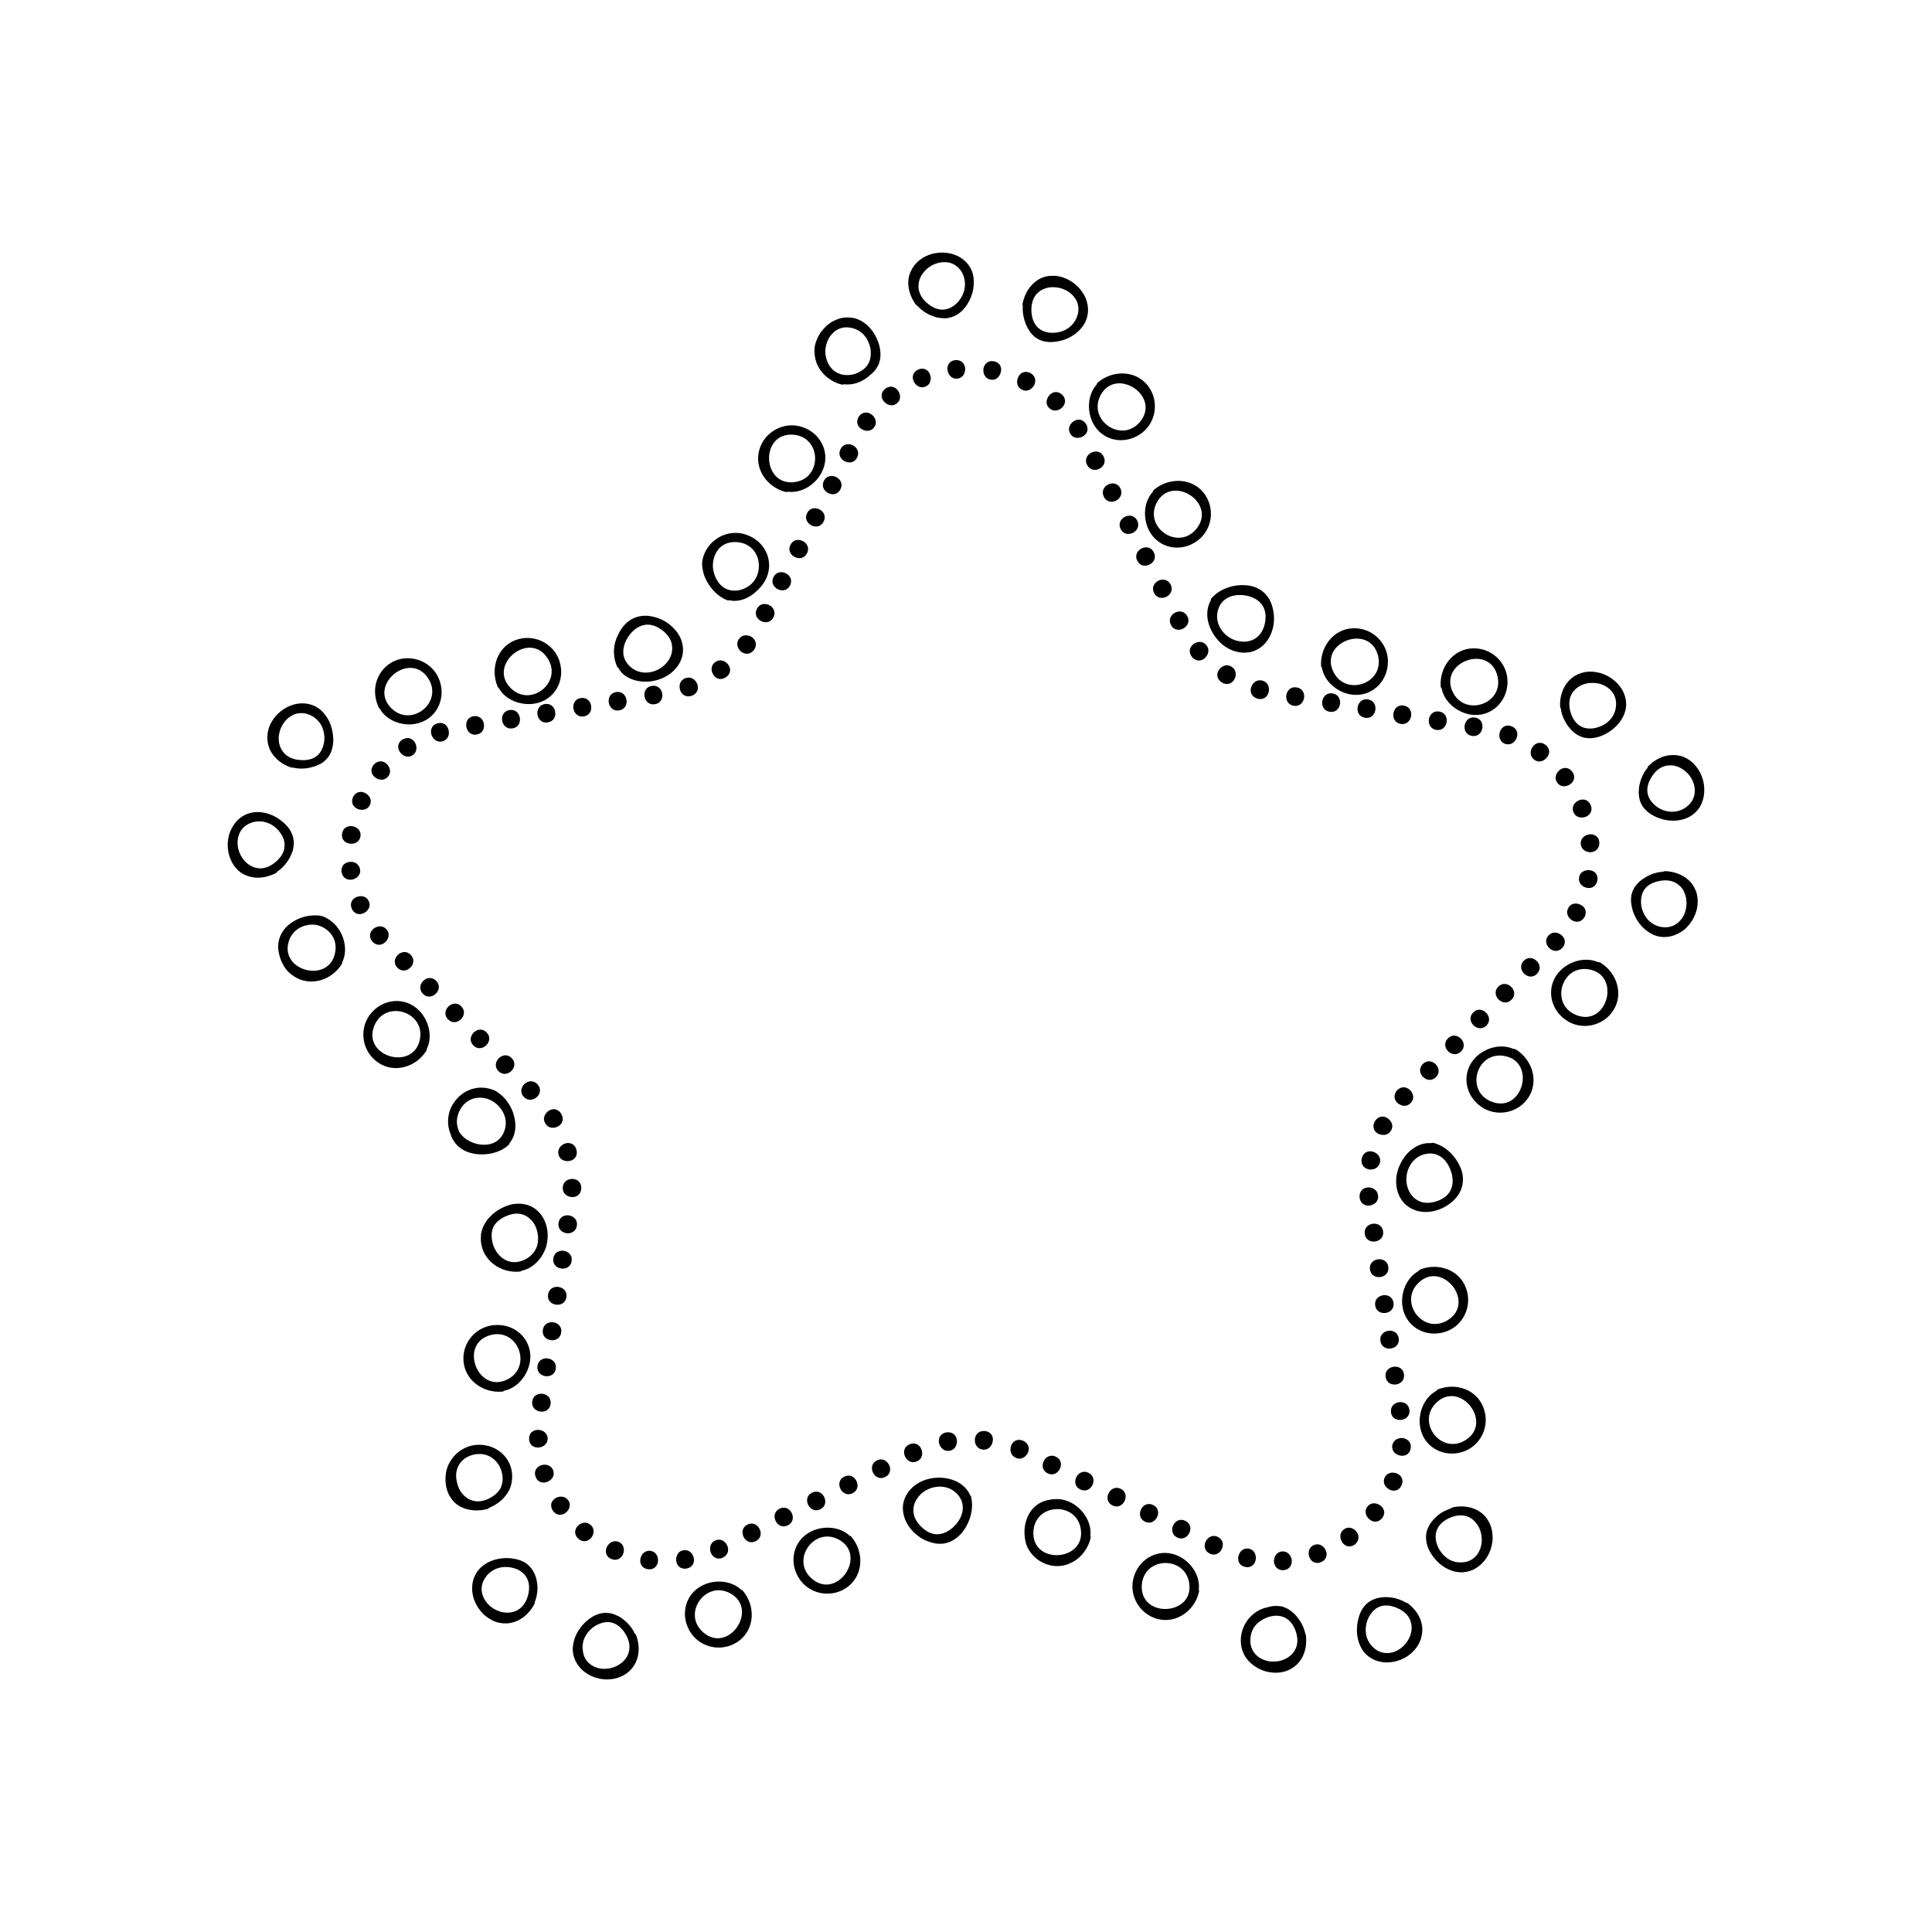 <?xml version="1.0" encoding="UTF-8" standalone="no"?>
<svg
   xmlns:dc="http://purl.org/dc/elements/1.1/"
   xmlns:cc="http://creativecommons.org/ns#"
   xmlns:rdf="http://www.w3.org/1999/02/22-rdf-syntax-ns#"
   xmlns:svg="http://www.w3.org/2000/svg"
   xmlns="http://www.w3.org/2000/svg"
   xmlns:sodipodi="http://sodipodi.sourceforge.net/DTD/sodipodi-0.dtd"
   xmlns:inkscape="http://www.inkscape.org/namespaces/inkscape"
   version="1.1"
   id="Layer_1"
   x="0px"
   y="0px"
   viewBox="0 0 1000 1000"
   width="100%"
   height="100%"
   style="enable-background:new 0 0 1000 1000;"
   xml:space="preserve"
   ><style
     type="text/css"
     id="style3">
	.noFillSVG{fill:none;}
</style><switch
     id="switch5"
     transform="translate(27.889,-10.896)"><g
       id="g7"><g
         id="g9"><path
           class="noFillSVG"
           d="m 383.5,260.5 c 14.3,-2 13.9,-23.3 -0.8,-24.5 -17.4,-1.5 -16.3,26.9 0.8,24.5 z"
           id="path11"
           inkscape:connector-curvature="0"
           style="fill:none" /><path
           class="noFillSVG"
           d="m 226.3,786 c 2.9,-1.7 4.8,-3.8 5.5,-6.1 0.9,-2.7 0.7,-5.7 -0.3,-8.4 -2,-5.4 -7.4,-9.4 -14.5,-7.6 -4.2,1.1 -6.8,3.6 -7.9,6.6 -0.6,1.5 -0.8,3.1 -0.8,4.7 0,1.6 0.4,3.6 1.1,5.2 1.2,3.3 3.9,6 6.8,7 3,1.1 6.5,0.7 10.1,-1.4 z"
           id="path13"
           inkscape:connector-curvature="0"
           style="fill:none" /><path
           class="noFillSVG"
           d="m 239.6,823.1 c -2.4,-0.9 -5,-1.5 -7.9,-1 -2.8,0.4 -5.7,1.7 -8,4.7 -5.5,7 -0.5,15.4 6.2,17.9 3.3,1.4 7,1.2 9.8,-0.3 2.8,-1.5 4.9,-4.4 5.8,-8.5 1.5,-6.7 -1.3,-10.7 -5.9,-12.8 z"
           id="path15"
           inkscape:connector-curvature="0"
           style="fill:none" /><path
           class="noFillSVG"
           d="m 165.9,541.8 c -6.7,16.1 20.6,23.9 23.6,6.9 2.5,-14.3 -17.9,-20.5 -23.6,-6.9 z"
           id="path17"
           inkscape:connector-curvature="0"
           style="fill:none" /><path
           class="noFillSVG"
           d="m 515.3,183 c 2.5,0.2 5.2,0 7.8,-1.3 2.6,-1.2 5,-3.3 6.3,-6.8 3.3,-8.3 -4,-15 -11.2,-15.4 -3.6,-0.3 -7.1,0.9 -9.3,3.1 -2.3,2.2 -3.4,5.6 -3,9.8 0.7,6.9 4.5,9.9 9.4,10.6 z"
           id="path19"
           inkscape:connector-curvature="0"
           style="fill:none" /><path
           class="noFillSVG"
           d="m 229.5,643.3 c -1.2,1.1 -2,2.4 -2.4,3.7 -0.5,1.3 -0.7,2.7 -0.5,4.1 0.1,1.6 0.4,3.3 1,4.8 2.4,6.2 8.8,10.8 16.5,6.8 3.2,-1.7 5.1,-4.2 6,-6.9 0.4,-1.2 0.6,-3.2 0.5,-4.8 0,-1.7 -0.5,-3.3 -1.1,-4.8 -1.2,-3 -3.5,-5.3 -6.1,-6.4 -2.7,-1.1 -5.9,-1 -9.2,0.4 -2,0.9 -3.6,1.9 -4.7,3.1 z"
           id="path21"
           inkscape:connector-curvature="0"
           style="fill:none" /><path
           class="noFillSVG"
           d="m 282,851.5 c -2.3,0.9 -4.5,2.7 -6.2,5 -1.6,2.3 -2.7,5.3 -2.1,9 0.3,2.2 1.2,4 2.3,5.4 1.2,1.4 2.7,2.5 4.4,3 3.4,1.3 7.4,0.9 10.6,-0.6 3.3,-1.6 5.7,-4.2 6.5,-7.4 0.8,-3.1 0.1,-6.6 -2.2,-9.9 -3.9,-5.8 -8.7,-6.5 -13.3,-4.5 z"
           id="path23"
           inkscape:connector-curvature="0"
           style="fill:none" /><path
           class="noFillSVG"
           d="m 412.6,204.9 c 3.5,-0.5 6.3,-2.4 7.8,-4.1 1.5,-1.9 2.4,-4.1 2.4,-6.6 0.1,-2.5 -0.5,-5.2 -1.9,-7.7 -1.4,-2.4 -3.7,-4.7 -7.3,-5.7 -4.1,-1.2 -8,-0.1 -10.4,2.5 -2.6,2.4 -3.9,6.3 -4,9.7 0.3,6.6 4.8,13.1 13.4,11.9 z"
           id="path25"
           inkscape:connector-curvature="0"
           style="fill:none" /><path
           class="noFillSVG"
           d="m 234.9,724.8 c 12.8,-6.6 5.4,-26.6 -8.8,-22.9 -16.9,4.4 -6.6,30.9 8.8,22.9 z"
           id="path27"
           inkscape:connector-curvature="0"
           style="fill:none" /><path
           class="noFillSVG"
           d="m 448.8,784.1 c -2.4,2.2 -3.9,5 -4,8 -0.1,2.9 1,5.9 3.5,8.5 6,6.3 11.9,5.1 16.6,1.2 2.3,-2 4.3,-4.6 5.1,-7.8 0.8,-3 0.4,-6.6 -2.7,-9.9 -5.1,-5.6 -13.7,-4.4 -18.5,0 z"
           id="path29"
           inkscape:connector-curvature="0"
           style="fill:none" /><path
           class="noFillSVG"
           d="m 466.5,148.3 c -1.5,-1 -3.3,-1.6 -5.1,-1.6 -3.6,-0.2 -7.3,1.3 -9.9,3.7 -1.3,1.2 -2.4,2.7 -3.1,4.2 -0.7,1.5 -1,3.2 -1,4.8 0.1,3.2 1.8,6.3 5,8.9 5.4,4.4 10.3,3.6 14.1,0.3 1.9,-1.6 3.5,-4 4.4,-6.6 0.9,-2.7 1,-5.9 -0.7,-9.2 -0.9,-2.1 -2.2,-3.5 -3.7,-4.5 z"
           id="path31"
           inkscape:connector-curvature="0"
           style="fill:none" /><path
           class="noFillSVG"
           d="m 315.4,337.5 c -6.7,-5.4 -12.5,-3.4 -16.6,1 -2,2.3 -3.6,5.2 -4,8.4 -0.4,3.2 0.5,6.6 4,9.5 5.9,4.8 14.3,2.5 18.4,-2.5 2.1,-2.4 3.1,-5.5 2.9,-8.4 -0.3,-2.9 -1.8,-5.6 -4.7,-8 z"
           id="path33"
           inkscape:connector-curvature="0"
           style="fill:none" /><path
           class="noFillSVG"
           d="m 406.1,807.7 c -12.7,-6.7 -24.9,10.7 -13.8,20.3 13.2,11.4 29.1,-12.2 13.8,-20.3 z"
           id="path35"
           inkscape:connector-curvature="0"
           style="fill:none" /><path
           class="noFillSVG"
           d="m 349.9,835.5 c -12.7,-6.7 -24.9,10.7 -13.8,20.3 13.2,11.4 29.1,-12.2 13.8,-20.3 z"
           id="path37"
           inkscape:connector-curvature="0"
           style="fill:none" /><path
           class="noFillSVG"
           d="m 255.6,351.7 c -9.4,-14.7 -31.4,3.3 -19.1,15.4 10.3,10.1 27,-3.1 19.1,-15.4 z"
           id="path39"
           inkscape:connector-curvature="0"
           style="fill:none" /><path
           class="noFillSVG"
           d="m 709,608.4 c -7.3,2 -10.3,10.2 -8.6,16.5 0.8,3.1 2.7,5.7 5.2,7.2 2.5,1.5 5.7,1.8 9.2,0.8 8.3,-2.4 10,-8.2 8.7,-14.2 -0.7,-3 -2.1,-6 -4.6,-8.1 -2.3,-2.2 -5.6,-3.5 -9.9,-2.2 z"
           id="path41"
           inkscape:connector-curvature="0"
           style="fill:none" /><path
           class="noFillSVG"
           d="m 685.4,350.4 c -4,-17 -30.7,-7.2 -23.1,8.3 6.3,12.9 26.4,6 23.1,-8.3 z"
           id="path43"
           inkscape:connector-curvature="0"
           style="fill:none" /><path
           class="noFillSVG"
           d="m 613,342.8 c 3.1,0.7 6.3,0.3 8.8,-1.3 2.5,-1.6 4.2,-4.2 5,-7.8 1.7,-8.5 -2.7,-12.6 -8.6,-14.2 -3,-0.7 -6.3,-0.8 -9.3,0.3 -3,1.1 -5.6,3.4 -6.6,7.9 -1.5,7.3 4.4,13.8 10.7,15.1 z"
           id="path45"
           inkscape:connector-curvature="0"
           style="fill:none" /><path
           class="noFillSVG"
           d="m 562.2,229.1 c 11.1,-13.5 -12.8,-28.8 -20.6,-13.4 -6.4,13 11.3,24.8 20.6,13.4 z"
           id="path47"
           inkscape:connector-curvature="0"
           style="fill:none" /><path
           class="noFillSVG"
           d="m 209.8,586.6 c -0.8,2 -1.2,3.9 -1,5.6 0.2,1.8 0.5,3.2 1.2,4.5 1.3,2.5 3.6,4.3 6.5,5.4 2.8,1.1 6.2,1.7 9.3,1 3.1,-0.7 6.1,-2.7 7.6,-6.9 2.6,-7.1 -2.4,-14.3 -8.5,-16.5 -5.8,-1.8 -12.3,0.2 -15.1,6.9 z"
           id="path49"
           inkscape:connector-curvature="0"
           style="fill:none" /><path
           class="noFillSVG"
           d="m 507,803.5 c -1.1,17.4 27.3,15.8 24.5,-1.3 -2.4,-14.2 -23.7,-13.3 -24.5,1.3 z"
           id="path51"
           inkscape:connector-curvature="0"
           style="fill:none" /><path
           class="noFillSVG"
           d="m 591.3,284.7 c 11.1,-13.5 -12.8,-28.8 -20.6,-13.4 -6.4,12.9 11.3,24.8 20.6,13.4 z"
           id="path53"
           inkscape:connector-curvature="0"
           style="fill:none" /><path
           class="noFillSVG"
           d="m 193.8,362.1 c -9.4,-14.7 -31.4,3.3 -19.1,15.4 10.3,10.2 27,-3 19.1,-15.4 z"
           id="path55"
           inkscape:connector-curvature="0"
           style="fill:none" /><path
           class="noFillSVG"
           d="m 136.9,490 c -1.4,-0.4 -2.7,-0.5 -4,-0.4 -1.3,0.1 -2.7,0.4 -4.1,0.9 -2.7,1 -5.2,3 -6.7,6.3 -3.4,8.3 1.8,14.2 8.1,16.1 6.4,1.8 13.9,-0.5 15.4,-9 1.3,-7.2 -3.2,-12.3 -8.7,-13.9 z"
           id="path57"
           inkscape:connector-curvature="0"
           style="fill:none" /><path
           class="noFillSVG"
           d="m 747.2,360.9 c -4,-17 -30.7,-7.2 -23.1,8.3 6.4,12.9 26.5,6 23.1,-8.3 z"
           id="path59"
           inkscape:connector-curvature="0"
           style="fill:none" /><path
           class="noFillSVG"
           d="m 730.5,756.4 c 14.9,-9.1 -2.6,-31.5 -15,-19.4 -10.4,10 2.4,27 15,19.4 z"
           id="path61"
           inkscape:connector-curvature="0"
           style="fill:none" /><path
           class="noFillSVG"
           d="m 706.3,674.9 c -10.3,10 2.5,27 15,19.4 15,-9.1 -2.6,-31.4 -15,-19.4 z"
           id="path63"
           inkscape:connector-curvature="0"
           style="fill:none" /><path
           class="noFillSVG"
           d="m 127.6,404.3 c 6.9,0.5 10.5,-2.9 11.8,-7.7 0.7,-2.4 0.6,-5.3 -0.1,-7.9 -0.8,-2.7 -2.5,-5.4 -5.8,-7.2 -1.9,-1.1 -3.8,-1.5 -5.7,-1.5 -1.8,0.1 -3.6,0.6 -5.1,1.5 -3.1,1.9 -5.3,5.3 -6.1,8.7 -0.8,3.5 -0.2,7.1 1.8,9.7 1.9,2.5 5.1,4.1 9.2,4.4 z"
           id="path65"
           inkscape:connector-curvature="0"
           style="fill:none" /><path
           class="noFillSVG"
           d="m 117.8,442.7 c -1.4,-2.1 -3.3,-4.1 -5.9,-5.4 -2.6,-1.3 -5.7,-1.8 -9.2,-0.7 -8.5,2.6 -9.2,12.3 -5.1,18.3 1.9,3 5.1,5 8.2,5.4 3.2,0.4 6.5,-0.8 9.6,-3.7 2.5,-2.3 3.8,-4.7 4,-7.1 0.3,-2.3 -0.4,-4.7 -1.6,-6.8 z"
           id="path67"
           inkscape:connector-curvature="0"
           style="fill:none" /><path
           class="noFillSVG"
           d="m 354.1,316.4 c 1.8,-0.3 3.5,-1 5,-1.9 1.4,-0.9 2.4,-1.8 3.3,-3 1.7,-2.3 2.6,-5.2 2.5,-8.1 -0.1,-5.7 -3.9,-11.3 -11.2,-12 -8.7,-0.7 -12.8,6 -12.6,12.6 0.2,3.1 1.4,6.3 3.4,8.7 2,2.6 5.1,4.3 9.6,3.7 z"
           id="path69"
           inkscape:connector-curvature="0"
           style="fill:none" /><path
           class="noFillSVG"
           d="m 750.5,557.4 c -14.3,-2.1 -20,18.3 -6.3,23.7 16.2,6.4 23.4,-21.1 6.3,-23.7 z"
           id="path71"
           inkscape:connector-curvature="0"
           style="fill:none" /><path
           class="noFillSVG"
           d="m 732.1,796 c -2.9,-1.3 -6.5,-1.1 -10.2,0.8 -6.2,3 -7.5,7.7 -6.3,12.6 0.7,2.4 1.9,4.8 4.1,6.8 2.1,2 4.9,3.4 8.6,3.4 8.9,0 12.4,-9.2 10.2,-16 -1,-3.5 -3.5,-6.3 -6.4,-7.6 z"
           id="path73"
           inkscape:connector-curvature="0"
           style="fill:none" /><path
           class="noFillSVG"
           d="m 794.3,512.6 c -14.3,-2.1 -20,18.3 -6.3,23.7 16.2,6.4 23.4,-21.1 6.3,-23.7 z"
           id="path75"
           inkscape:connector-curvature="0"
           style="fill:none" /><path
           class="noFillSVG"
           d="m 630.5,847.3 c -2.5,0.4 -5,1.7 -7.3,3.5 -2.2,1.9 -3.7,4.7 -3.9,8.4 -0.3,4.3 1.7,7.6 4.7,9.6 1.5,0.9 3.2,1.6 5,1.9 1.8,0.2 3.7,0.2 5.4,-0.2 3.5,-0.8 6.5,-2.9 8,-5.7 1.5,-2.9 1.6,-6.3 0.1,-10.3 -2.5,-6.2 -7,-8.1 -12,-7.2 z"
           id="path77"
           inkscape:connector-curvature="0"
           style="fill:none" /><path
           class="noFillSVG"
           d="m 694.8,843 c -6.5,-2.5 -10.9,-0.3 -13.6,3.9 -1.3,2.1 -2.2,4.8 -2.2,7.6 0,2.8 0.9,5.9 3.4,8.6 1.5,1.6 3.2,2.6 5,3.1 1.7,0.5 3.6,0.5 5.3,0 3.5,-0.9 6.6,-3.5 8.3,-6.5 1.8,-3.1 2.3,-6.7 1.2,-9.7 -1,-3.1 -3.6,-5.6 -7.4,-7 z"
           id="path79"
           inkscape:connector-curvature="0"
           style="fill:none" /><path
           class="noFillSVG"
           d="m 844.1,409.8 c -2.7,-2.3 -6.3,-3.2 -9.4,-2.7 -3.1,0.6 -6,2.7 -8.1,6.3 -3.4,6 -1.9,10.7 1.8,14 2,1.6 4.3,2.9 7.2,3.4 2.8,0.4 6,0 9,-2.1 7.4,-5 5.2,-14.5 -0.5,-18.9 z"
           id="path81"
           inkscape:connector-curvature="0"
           style="fill:none" /><path
           class="noFillSVG"
           d="m 563.1,831.4 c -1.1,17.4 27.3,15.8 24.5,-1.3 -2.3,-14.2 -23.6,-13.4 -24.5,1.3 z"
           id="path83"
           inkscape:connector-curvature="0"
           style="fill:none" /><path
           class="noFillSVG"
           d="m 843.7,472.3 c -0.8,-1.5 -1.9,-2.8 -3.1,-3.7 -2.6,-1.9 -6.1,-2.5 -10.1,-1.6 -6.8,1.5 -9.1,5.7 -9,10.8 0,2.5 0.8,5.2 2.4,7.6 1.6,2.3 4,4.4 7.6,5.2 4.2,0.9 7.9,-0.4 10.2,-3.2 1.2,-1.3 2.1,-2.9 2.7,-4.7 0.5,-1.8 0.8,-3.6 0.6,-5.4 -0.1,-1.8 -0.6,-3.5 -1.3,-5 z"
           id="path85"
           inkscape:connector-curvature="0"
           style="fill:none" /><path
           class="noFillSVG"
           d="m 804.5,366.9 c -1.5,-1 -3.2,-1.8 -4.9,-2.3 -1.8,-0.4 -3.7,-0.4 -5.4,-0.2 -3.6,0.6 -6.7,2.5 -8.3,5.1 -1.7,2.8 -2,6.2 -0.8,10.2 2.1,6.5 6.5,8.7 11.5,8.1 2.5,-0.3 5.1,-1.3 7.3,-3 2.2,-1.8 4.1,-4.3 4.6,-8 0.6,-4.3 -1.2,-7.7 -4,-9.9 z"
           id="path87"
           inkscape:connector-curvature="0"
           style="fill:none" /><path
           d="m 563,235.1 c 8,-6 9.1,-17.5 2.9,-25 -6.4,-7.7 -18,-7.6 -25.5,-1.3 -0.4,0.4 -0.6,0.7 -0.7,1.2 -4.6,5.1 -5.1,13.5 -1.9,19.8 4.8,9.5 16.6,11.7 25.2,5.3 z m -21.4,-19.3 c 7.7,-15.5 31.7,-0.1 20.6,13.4 -9.3,11.3 -27,-0.5 -20.6,-13.4 z"
           id="path89"
           inkscape:connector-curvature="0" /><path
           d="m 568.7,265.6 c -4.6,5.1 -5.1,13.5 -1.9,19.8 4.9,9.5 16.7,11.7 25.2,5.3 8,-6 9.1,-17.5 2.9,-25 -6.4,-7.7 -18,-7.6 -25.5,-1.3 -0.4,0.4 -0.6,0.8 -0.7,1.2 z m 22.6,19.1 c -9.3,11.3 -27,-0.5 -20.6,-13.4 7.8,-15.4 31.7,-0.1 20.6,13.4 z"
           id="path91"
           inkscape:connector-curvature="0" /><path
           d="m 597.4,332.5 c 0.9,4 3.2,8 6.4,11.1 4.9,4.6 11.1,5.9 15.9,4.7 5,-1.3 8.6,-4.9 10.5,-9.9 1.8,-4.7 1.6,-9.4 0.5,-13.4 -1.1,-4 -3.3,-7.1 -6.7,-9.1 -3.5,-2.1 -7.9,-2.5 -12.3,-1.9 -4.5,0.7 -9.1,2.7 -12.4,6.4 -0.4,0.4 -0.5,0.8 -0.5,1.3 -1.7,2.9 -2.3,6.8 -1.4,10.8 z m 4.9,-4.9 c 0.9,-4.4 3.6,-6.7 6.6,-7.9 3,-1.1 6.4,-1 9.3,-0.3 5.9,1.6 10.3,5.8 8.6,14.2 -0.8,3.6 -2.5,6.2 -5,7.8 -2.5,1.6 -5.7,2 -8.8,1.3 -6.3,-1.2 -12.2,-7.7 -10.7,-15.1 z"
           id="path93"
           inkscape:connector-curvature="0" /><path
           d="m 656.4,356.8 c 1.3,6.8 7.6,12.2 14.6,13.5 10.5,1.9 19.4,-6.2 19.5,-16.8 0.1,-10 -8.4,-17.9 -18.2,-17.4 -10.1,0.4 -17,9.8 -16.4,19.5 0.1,0.4 0.3,0.8 0.5,1.2 z m 29,-6.4 c 3.4,14.3 -16.7,21.2 -23.1,8.3 -7.7,-15.6 19,-25.3 23.1,-8.3 z"
           id="path95"
           inkscape:connector-curvature="0" /><path
           d="m 718.3,367.2 c 1.3,6.8 7.6,12.2 14.6,13.5 10.5,1.9 19.4,-6.2 19.5,-16.8 0.1,-10 -8.4,-17.9 -18.2,-17.4 -10.1,0.4 -17,9.8 -16.4,19.5 0,0.5 0.2,0.9 0.5,1.2 z m 28.9,-6.3 c 3.4,14.3 -16.7,21.2 -23.1,8.3 -7.6,-15.6 19.1,-25.4 23.1,-8.3 z"
           id="path97"
           inkscape:connector-curvature="0" /><path
           d="m 798.3,358.8 c -5.9,-1 -11,1 -14.2,4.5 -3.2,3.5 -4.7,8.2 -4.5,13.1 0,0.5 0.2,0.9 0.4,1.3 0.4,3.4 1.9,6.3 3.6,8.9 1.8,2.4 3.9,4.3 6.4,5.4 0.9,0.4 1.8,0.7 2.8,0.8 0.9,0.2 1.9,0.2 2.9,0.2 2,-0.2 4,-0.6 6,-1.5 4,-1.8 8.1,-4.9 10.5,-9.6 1.1,-2.2 1.7,-4.6 1.6,-7 -0.1,-2.4 -0.8,-4.8 -2.1,-7.1 -2.7,-4.4 -7.6,-8.1 -13.4,-9 z m 10.2,18.1 c -0.5,3.7 -2.4,6.3 -4.6,8 -2.2,1.7 -4.9,2.7 -7.3,3 -5,0.6 -9.4,-1.6 -11.5,-8.1 -1.2,-4 -0.9,-7.5 0.8,-10.2 1.7,-2.7 4.8,-4.6 8.3,-5.1 1.8,-0.2 3.6,-0.2 5.4,0.2 1.8,0.4 3.5,1.2 4.9,2.3 2.8,2.1 4.6,5.5 4,9.9 z"
           id="path99"
           inkscape:connector-curvature="0" /><path
           d="m 851.1,409.1 c -0.8,-1.2 -1.7,-2.3 -2.7,-3.3 -1,-0.9 -2.1,-1.7 -3.2,-2.3 -2.2,-1.3 -4.6,-1.8 -7,-1.8 -4.7,-0.1 -9.2,2.1 -12.7,5.5 -0.4,0.4 -0.6,0.8 -0.7,1.2 -2.2,2.6 -3.4,5.7 -4.1,8.7 -0.3,1.5 -0.4,2.9 -0.4,4.4 0.1,1.4 0.3,2.8 0.7,4 0.7,1.9 1.6,3.5 3.2,4.9 1.3,1.4 3.2,2.5 5.2,3.4 4,1.8 9.2,2.6 14.2,1.1 4.7,-1.4 8.5,-5 9.9,-9.9 1.5,-5 0.8,-11 -2.4,-15.9 z m -6.4,19.7 c -3,2.1 -6.2,2.5 -9,2.1 -2.9,-0.4 -5.3,-1.7 -7.2,-3.4 -3.7,-3.3 -5.3,-8.1 -1.8,-14 2.1,-3.6 4.9,-5.8 8.1,-6.3 3.1,-0.6 6.7,0.4 9.4,2.7 5.6,4.3 7.8,13.8 0.5,18.9 z"
           id="path101"
           inkscape:connector-curvature="0" /><path
           d="m 847,467.3 c -3.3,-3.5 -8,-5.3 -12.8,-5.5 -0.5,0 -0.9,0.1 -1.3,0.3 -3.3,0.2 -6.6,1.3 -9.1,2.9 -1.3,0.8 -2.5,1.6 -3.5,2.6 -1,1 -1.9,2 -2.5,3.2 -2,3.4 -1.8,7.5 -0.5,11.7 1.4,4.2 4.3,8.6 8.8,11.3 2.1,1.3 4.4,2 6.8,2.1 2.4,0.1 4.9,-0.4 7.2,-1.5 1.2,-0.6 2.3,-1.2 3.4,-2 1.1,-0.8 2,-1.8 2.9,-2.9 1.8,-2.1 3.1,-4.8 3.9,-7.6 0.7,-2.9 0.7,-5.7 0.1,-8.2 -0.6,-2.5 -1.8,-4.6 -3.4,-6.4 z m -2.6,15.4 c -0.5,1.8 -1.4,3.4 -2.7,4.7 -2.3,2.7 -6,4.1 -10.2,3.2 -3.6,-0.8 -6.1,-2.9 -7.6,-5.2 -1.6,-2.4 -2.4,-5.1 -2.4,-7.6 -0.1,-5 2.2,-9.3 9,-10.8 4,-0.9 7.5,-0.4 10.1,1.6 1.3,1 2.4,2.2 3.1,3.7 0.7,1.5 1.2,3.2 1.3,5 0.2,1.8 -0.1,3.6 -0.6,5.4 z"
           id="path103"
           inkscape:connector-curvature="0" /><path
           d="m 800.5,509.2 c -0.5,-0.3 -0.9,-0.3 -1.3,-0.3 -6.3,-2.8 -14.4,-0.7 -19.4,4.3 -7.6,7.6 -6,19.5 2.7,25.6 8.1,5.7 19.5,3.3 24.7,-5 5.4,-8.5 1.7,-19.5 -6.7,-24.6 z M 788,536.3 c -13.7,-5.4 -7.9,-25.9 6.3,-23.7 17.1,2.6 9.9,30.1 -6.3,23.7 z"
           id="path105"
           inkscape:connector-curvature="0" /><path
           d="m 756.7,554.1 c -0.5,-0.3 -0.9,-0.3 -1.3,-0.3 -6.3,-2.8 -14.4,-0.7 -19.4,4.3 -7.6,7.6 -6,19.5 2.7,25.6 8.1,5.7 19.5,3.3 24.7,-5 5.3,-8.6 1.6,-19.5 -6.7,-24.6 z m -12.6,27 c -13.7,-5.4 -7.9,-25.9 6.3,-23.7 17.2,2.6 10,30.1 -6.3,23.7 z"
           id="path107"
           inkscape:connector-curvature="0" /><path
           d="m 712.7,602.6 c -3.4,-0.3 -7.2,1 -10.3,3.6 -3.2,2.6 -5.6,6.5 -6.9,10.8 -1.8,6.5 -0.2,12.6 3.1,16.3 3.4,3.8 8.3,5.4 13.6,4.8 4.9,-0.6 9.1,-2.9 12.1,-5.7 3,-2.8 4.8,-6.2 5,-10.2 0.3,-4.1 -1.3,-8.1 -4,-11.8 -2.7,-3.7 -6.6,-6.8 -11.4,-8 -0.4,0 -0.8,0.1 -1.2,0.2 z m 10.9,16.1 c 1.3,5.9 -0.4,11.8 -8.7,14.2 -3.5,1 -6.7,0.7 -9.2,-0.8 -2.6,-1.5 -4.4,-4.1 -5.2,-7.2 -1.7,-6.2 1.3,-14.4 8.6,-16.5 4.3,-1.2 7.6,0 10,2.2 2.3,2.1 3.7,5.1 4.5,8.1 z"
           id="path109"
           inkscape:connector-curvature="0" /><path
           d="m 707.4,667.9 c -0.5,0.2 -0.8,0.5 -1.1,0.9 -6,3.3 -9.3,11 -8.3,18.1 1.4,10.6 11.9,16.6 22,13.4 9.5,-3 14.4,-13.5 10.9,-22.7 -3.4,-9.5 -14.4,-13.2 -23.5,-9.7 z m 13.9,26.4 c -12.6,7.6 -25.4,-9.4 -15,-19.4 12.4,-12 30,10.3 15,19.4 z"
           id="path111"
           inkscape:connector-curvature="0" /><path
           d="m 716.5,730 c -0.5,0.2 -0.8,0.5 -1.1,0.9 -6,3.3 -9.3,11 -8.3,18.1 1.4,10.6 11.9,16.6 22,13.4 9.5,-3 14.4,-13.5 10.9,-22.7 -3.4,-9.6 -14.4,-13.3 -23.5,-9.7 z m 14,26.4 c -12.6,7.6 -25.4,-9.4 -15,-19.4 12.3,-12.1 29.9,10.3 15,19.4 z"
           id="path113"
           inkscape:connector-curvature="0" /><path
           d="m 738.1,793.4 c -4,-2.7 -8.9,-3.3 -13.7,-2.4 -0.5,0.1 -0.9,0.3 -1.2,0.6 -1.6,0.5 -3.1,1.2 -4.5,2 -1.4,0.8 -2.7,1.8 -3.7,2.9 -2.2,2.1 -3.7,4.5 -4.4,7 -0.2,1 -0.4,1.9 -0.4,2.9 0,0.9 0.1,1.9 0.3,2.9 0.3,1.9 1.2,3.9 2.3,5.7 2.3,3.7 6,7.4 11.1,9 4.6,1.5 9.8,0.7 13.8,-2.6 4.1,-3.1 6.9,-8.6 7,-14.5 0,-3 -0.6,-5.7 -1.8,-8 -1.2,-2.4 -2.8,-4.2 -4.8,-5.5 z m -9.8,26.2 c -3.7,0.1 -6.5,-1.4 -8.6,-3.4 -2.1,-2 -3.4,-4.4 -4.1,-6.8 -1.2,-4.8 0.1,-9.5 6.3,-12.6 3.7,-1.8 7.3,-2 10.2,-0.8 2.9,1.3 5.3,4.1 6.3,7.5 2.3,6.9 -1.2,16.1 -10.1,16.1 z"
           id="path115"
           inkscape:connector-curvature="0" /><path
           d="m 700.8,840.8 c -0.4,-0.3 -0.8,-0.4 -1.2,-0.5 -2.9,-1.7 -6.2,-2.6 -9.2,-2.7 -1.5,-0.1 -3,0 -4.4,0.3 -1.4,0.2 -2.7,0.7 -3.9,1.3 -3.6,1.8 -5.8,5.2 -6.9,9.5 -1.1,4.3 -1.2,9.4 1,14.2 2.1,4.6 6.2,7.5 11.3,8.3 5,0.7 10.9,-0.8 15.3,-4.8 2.2,-2 3.7,-4.3 4.6,-6.7 0.8,-2.4 1.1,-4.9 0.8,-7.2 -0.7,-4.7 -3.5,-8.8 -7.4,-11.7 z m 0.2,18.9 c -1.8,3.1 -4.9,5.7 -8.3,6.5 -1.7,0.5 -3.6,0.4 -5.3,0 -1.8,-0.5 -3.4,-1.4 -5,-3.1 -2.6,-2.7 -3.4,-5.7 -3.4,-8.6 0,-2.8 0.9,-5.6 2.2,-7.6 2.7,-4.3 7.1,-6.5 13.6,-3.9 3.8,1.5 6.4,3.9 7.4,7 1.1,3 0.6,6.5 -1.2,9.7 z"
           id="path117"
           inkscape:connector-curvature="0" /><path
           d="m 647.7,856.4 c -0.7,-3.4 -2.3,-6.2 -4.2,-8.6 -1.9,-2.3 -4.2,-4.1 -6.7,-5 -0.9,-0.4 -1.9,-0.6 -2.9,-0.6 -1,-0.1 -1.9,-0.1 -2.9,0 -1,0.1 -1.9,0.4 -3.1,0.7 -1.2,0.2 -2.3,0.6 -3.4,1.1 -4.3,2 -7.8,5.8 -9.4,10.9 -1.4,4.8 -0.9,9.6 1.7,13.7 2.8,4.2 7.9,7.5 13.8,8 6,0.6 11,-1.8 13.9,-5.4 3,-3.6 4.1,-8.6 3.6,-13.4 0,-0.7 -0.2,-1 -0.4,-1.4 z m -5.3,8.5 c -1.5,2.8 -4.5,4.9 -8,5.7 -1.7,0.4 -3.6,0.4 -5.4,0.2 -1.8,-0.3 -3.5,-1 -5,-1.9 -3,-2 -5,-5.3 -4.7,-9.6 0.2,-3.7 1.7,-6.5 3.9,-8.4 2.2,-1.8 4.8,-3.1 7.3,-3.5 5,-0.9 9.6,1 12.1,7.3 1.4,3.9 1.4,7.3 -0.2,10.2 z"
           id="path119"
           inkscape:connector-curvature="0" /><path
           d="m 582.5,816.5 c -9.5,-4.8 -20.4,0.3 -23.5,10.5 -2.9,9.5 2.9,19.5 12.4,21.9 9.8,2.5 19.1,-4.5 21.3,-14 0.1,-0.5 0,-1 -0.1,-1.4 0.8,-6.7 -3.7,-13.8 -10.1,-17 z m -19.4,14.9 c 0.9,-14.7 22.1,-15.5 24.5,-1.3 2.9,17.1 -25.5,18.7 -24.5,1.3 z"
           id="path121"
           inkscape:connector-curvature="0" /><path
           d="m 526.4,788.6 c -2.4,-1.2 -4.8,-1.8 -7.2,-1.8 -1.2,0 -2.4,0.1 -3.5,0.3 -1.1,0.2 -2.6,0.5 -3.7,1 -4.7,1.8 -7.9,6 -9.1,11.2 -0.6,2.4 -0.6,4.8 -0.4,7.1 0.3,2.3 0.7,4.3 1.9,6.3 2.3,4 6.1,7.1 10.9,8.3 9.8,2.5 19.1,-4.5 21.3,-14 0.1,-0.5 0,-1 -0.1,-1.4 0.7,-6.7 -3.8,-13.8 -10.1,-17 z M 507,803.5 c 0.9,-14.7 22.2,-15.5 24.5,-1.3 2.8,17.1 -25.6,18.8 -24.5,1.3 z"
           id="path123"
           inkscape:connector-curvature="0" /><path
           d="m 474.2,784.7 c -1.3,-3.1 -4.2,-5.9 -7.9,-7.4 -3.8,-1.6 -8.4,-2 -12.8,-1.1 -6.6,1.4 -11.3,5.6 -13.1,10.3 -1.9,4.7 -0.9,9.9 2,14.3 1.4,2.1 3.1,3.7 4.9,5.1 1.8,1.4 3.8,2.4 5.7,3 3.9,1.4 7.7,1.5 11.3,-0.2 3.7,-1.7 6.6,-4.9 8.6,-9 2,-4.1 3,-9 1.9,-13.8 0,-0.5 -0.3,-0.9 -0.6,-1.2 z m -4.1,9.3 c -0.8,3.2 -2.8,5.8 -5.1,7.8 -4.7,3.9 -10.6,5.1 -16.6,-1.2 -2.5,-2.7 -3.7,-5.6 -3.5,-8.5 0.1,-3 1.6,-5.7 4,-8 4.7,-4.4 13.4,-5.5 18.6,0 3,3.2 3.4,6.8 2.6,9.9 z"
           id="path125"
           inkscape:connector-curvature="0" /><path
           d="m 411.9,805.8 c -5,-4.7 -13.4,-5.4 -19.8,-2.3 -9.6,4.6 -12.1,16.4 -5.9,25.1 5.8,8.1 17.3,9.5 25,3.4 7.9,-6.3 8,-17.9 1.8,-25.4 -0.3,-0.5 -0.7,-0.7 -1.1,-0.8 z M 392.3,828 c -11.1,-9.6 1.1,-27 13.8,-20.3 15.3,8.1 -0.6,31.7 -13.8,20.3 z"
           id="path127"
           inkscape:connector-curvature="0" /><path
           d="m 355.7,833.7 c -5,-4.7 -13.4,-5.4 -19.8,-2.3 -9.6,4.6 -12.1,16.4 -5.9,25.1 5.8,8.1 17.3,9.5 25,3.4 7.9,-6.3 8,-17.9 1.8,-25.4 -0.3,-0.5 -0.7,-0.7 -1.1,-0.8 z m -19.6,22.1 c -11.1,-9.6 1.1,-27 13.8,-20.3 15.3,8.1 -0.6,31.7 -13.8,20.3 z"
           id="path129"
           inkscape:connector-curvature="0" /><path
           d="m 300.7,856.5 c -1.4,-3.1 -3.6,-5.6 -6,-7.4 -1.2,-1 -2.4,-1.7 -3.7,-2.2 -1.3,-0.6 -2.6,-1 -3.9,-1.1 -3.9,-0.5 -7.6,1 -11,3.8 -3.4,2.9 -6.4,7 -7.3,12.3 -0.9,4.9 0.8,9.7 4.6,13.3 3.7,3.5 9.5,5.6 15.3,4.8 3,-0.3 5.6,-1.5 7.7,-2.9 2.1,-1.6 3.7,-3.5 4.7,-5.6 2.1,-4.3 2,-9.3 0.4,-13.9 -0.2,-0.6 -0.5,-0.9 -0.8,-1.1 z m -3.1,9.4 c -0.8,3.2 -3.2,5.8 -6.5,7.4 -3.2,1.5 -7.3,1.9 -10.6,0.6 -1.7,-0.6 -3.2,-1.7 -4.4,-3 -1.2,-1.4 -2,-3.1 -2.3,-5.4 -0.6,-3.7 0.5,-6.7 2.1,-9 1.6,-2.3 3.9,-4.1 6.2,-5 4.6,-2 9.4,-1.3 13.3,4.4 2.3,3.4 3,6.9 2.2,10 z"
           id="path131"
           inkscape:connector-curvature="0" /><path
           d="m 249.2,826.5 c -0.5,-1.3 -1.1,-2.5 -1.9,-3.6 -1.3,-1.6 -2.6,-2.9 -4.4,-3.7 -1.7,-0.9 -3.8,-1.4 -6,-1.7 -4.3,-0.5 -9.5,0.2 -13.9,3.1 -4.1,2.7 -6.6,7.3 -6.5,12.4 -0.1,5.1 2.5,10.7 7,14.4 1.2,0.9 2.4,1.7 3.6,2.3 1.3,0.6 2.5,1 3.8,1.2 2.5,0.5 5,0.3 7.2,-0.4 4.5,-1.4 8.1,-4.8 10.5,-9.1 0.3,-0.5 0.3,-0.9 0.3,-1.3 1.3,-3.2 1.6,-6.4 1.3,-9.5 -0.2,-1.3 -0.5,-2.8 -1,-4.1 z m -3.6,9.4 c -0.9,4.1 -3,7 -5.8,8.5 -2.8,1.5 -6.5,1.6 -9.8,0.3 -6.8,-2.5 -11.8,-10.9 -6.2,-17.9 2.2,-2.9 5.1,-4.2 8,-4.7 2.9,-0.4 5.5,0.1 7.9,1 4.5,2.1 7.3,6.1 5.9,12.8 z"
           id="path133"
           inkscape:connector-curvature="0" /><path
           d="m 224.2,792 c 0.5,-0.1 0.9,-0.4 1.1,-0.7 1.6,-0.6 3,-1.4 4.3,-2.3 1.3,-0.9 2.6,-2 3.5,-3.1 0.9,-1.1 1.9,-2.3 2.5,-3.6 0.3,-0.6 0.6,-1.3 0.8,-1.9 0.3,-0.9 0.5,-1.7 0.6,-2.6 1.7,-10.6 -6.6,-19.3 -17.2,-19.1 -5,0.1 -9.4,2.3 -12.5,5.7 -1.5,1.7 -2.8,3.7 -3.6,5.9 -0.4,1.1 -0.7,2.2 -0.8,3.4 -0.1,0.6 -0.1,1.2 -0.2,1.8 0,0.7 0,1.4 0,2.2 0.2,3 1,5.6 2.3,7.8 1.3,2.2 3,3.9 5.1,5.1 4.4,2.3 9.4,2.6 14.1,1.4 z m -14.9,-11.6 c -0.6,-1.6 -1,-3.6 -1.1,-5.2 -0.1,-1.6 0.2,-3.2 0.8,-4.7 1.2,-3 3.7,-5.5 7.9,-6.6 7.1,-1.8 12.5,2.2 14.5,7.6 1,2.7 1.2,5.7 0.3,8.4 -0.7,2.3 -2.6,4.4 -5.5,6.1 -3.6,2.1 -7.1,2.5 -10.1,1.4 -2.9,-1 -5.6,-3.7 -6.8,-7 z"
           id="path135"
           inkscape:connector-curvature="0" /><path
           d="m 212,715.2 c 0.7,10.1 10.1,16.8 19.9,16 0.5,0 0.9,-0.2 1.3,-0.5 6.7,-1.4 12,-7.9 13.2,-14.9 1.7,-10.6 -6.6,-19.3 -17.2,-19.1 -10.1,0.1 -17.9,8.7 -17.2,18.5 z m 14.1,-13.3 c 14.2,-3.7 21.6,16.3 8.8,22.9 -15.4,8 -25.7,-18.5 -8.8,-22.9 z"
           id="path137"
           inkscape:connector-curvature="0" /><path
           d="m 229.5,637.5 c -1.9,1.3 -3.5,2.8 -4.8,4.3 -1.2,1.6 -2.3,3.3 -2.9,5.1 -0.3,0.9 -0.6,1.8 -0.7,2.8 0,0.5 -0.1,1.1 -0.1,1.6 0,0.6 0,1.2 0,1.8 0.7,10.1 10.1,16.8 19.9,16 0.5,0 0.9,-0.2 1.3,-0.5 3.4,-0.7 6.4,-2.7 8.7,-5.4 1.2,-1.3 2.1,-2.9 2.9,-4.5 0.8,-1.7 1.3,-3.1 1.6,-5.5 0.9,-6.7 -1.5,-12.5 -5.3,-15.8 -3.8,-3.4 -9,-4.2 -14.1,-2.9 -2.4,0.7 -4.6,1.8 -6.5,3 z m 13.9,2.3 c 2.6,1.1 5,3.5 6.1,6.4 0.6,1.5 1,3.1 1.1,4.8 0.1,1.6 -0.1,3.6 -0.5,4.8 -0.9,2.7 -2.8,5.2 -6,6.9 -7.7,4 -14.1,-0.6 -16.5,-6.8 -0.6,-1.5 -0.9,-3.2 -1,-4.8 -0.1,-1.4 0.1,-2.8 0.5,-4.1 0.4,-1.3 1.2,-2.6 2.4,-3.7 1.1,-1.1 2.7,-2.2 4.7,-3 3.4,-1.5 6.5,-1.6 9.2,-0.5 z"
           id="path139"
           inkscape:connector-curvature="0" /><path
           d="m 219.8,573.9 c -4.7,0.4 -9.3,2.9 -12.4,7.2 -3,4 -3.9,8.9 -3.1,13.4 0.2,1.1 0.5,2.2 1,3.3 0.3,1 0.6,1.9 1.1,2.7 0.5,0.8 1,1.6 1.6,2.4 0.6,0.7 1.3,1.4 2.1,2 3.2,2.5 7.4,3.6 12,3.5 4.5,-0.1 9.3,-1.4 13.1,-4.7 0.4,-0.4 0.6,-0.8 0.7,-1.2 2.2,-2.6 3.3,-6.4 2.9,-10.5 -0.2,-2 -0.7,-4.2 -1.5,-6.2 -0.8,-2 -2,-4 -3.4,-5.7 -1,-1.3 -2.2,-2.4 -3.5,-3.3 -0.6,-0.5 -1.2,-0.9 -1.9,-1.3 -0.6,-0.3 -1.1,-0.5 -1.7,-0.7 -2.3,-0.8 -4.7,-1.1 -7,-0.9 z m 13.4,22.3 c -1.5,4.2 -4.5,6.2 -7.6,6.9 -3.1,0.7 -6.5,0.2 -9.3,-1 -2.8,-1.2 -5.1,-3 -6.5,-5.4 -0.6,-1.2 -1,-2.7 -1.2,-4.5 -0.1,-1.7 0.2,-3.6 1,-5.6 2.9,-6.8 9.3,-8.7 14.9,-6.9 6.3,2.1 11.3,9.3 8.7,16.5 z"
           id="path141"
           inkscape:connector-curvature="0" /><path
           d="m 163.5,536.2 c -5.9,8 -3.7,19.4 4.5,24.8 8.4,5.6 19.5,2.1 24.7,-6.1 0.3,-0.5 0.4,-0.9 0.4,-1.3 3,-6.2 1,-14.4 -3.9,-19.5 -7.4,-7.7 -19.4,-6.4 -25.7,2.1 z m 26,12.4 c -3,17 -30.3,9.3 -23.6,-6.9 5.7,-13.5 26.1,-7.3 23.6,6.9 z"
           id="path143"
           inkscape:connector-curvature="0" /><path
           d="m 139.2,485.2 c -1.9,-0.6 -4,-0.6 -6.2,-0.4 -4.3,0.4 -9.2,2.3 -12.9,6.1 -3.4,3.6 -4.8,8.6 -3.6,13.6 0.6,2.6 1.5,4.7 2.7,6.7 1.3,2 2.9,3.7 5,5 8.4,5.6 19.5,2.1 24.7,-6.1 0.3,-0.5 0.4,-0.9 0.4,-1.3 3,-6.2 1,-14.4 -3.9,-19.5 -1.9,-1.9 -4.2,-3.4 -6.2,-4.1 z m 6.4,18.6 c -1.5,8.5 -9.1,10.8 -15.4,9 -6.3,-1.8 -11.6,-7.7 -8.1,-16.1 1.5,-3.3 4.1,-5.3 6.7,-6.3 1.3,-0.5 2.7,-0.8 4.1,-0.9 1.3,-0.1 2.6,0 4,0.4 5.5,1.7 10,6.8 8.7,13.9 z"
           id="path145"
           inkscape:connector-curvature="0" /><path
           d="m 122,455 c 0.7,-1.3 1.3,-2.7 1.7,-4 0.3,-1.3 0.5,-2.7 0.5,-4 -0.1,-2 -0.5,-3.8 -1.5,-5.6 -0.8,-1.7 -2.3,-3.4 -3.9,-4.8 -3.3,-2.9 -7.9,-5.3 -13.2,-5.4 -4.9,-0.1 -9.6,2.3 -12.4,6.5 -3,4.2 -4.1,10.2 -2.5,15.8 0.4,1.4 1,2.8 1.6,4 0.7,1.2 1.5,2.3 2.4,3.2 1.7,1.9 3.9,3.1 6.2,3.8 4.5,1.4 9.4,0.6 13.8,-1.6 0.5,-0.2 0.8,-0.6 1,-0.9 2.8,-1.9 4.8,-4.4 6.3,-7 z m -6.7,1.6 c -3.1,2.8 -6.4,4.1 -9.6,3.7 -3.1,-0.4 -6.3,-2.4 -8.2,-5.4 -4.1,-5.9 -3.4,-15.7 5.1,-18.3 3.5,-1.1 6.6,-0.5 9.2,0.7 2.6,1.3 4.5,3.2 5.9,5.4 1.3,2.1 2,4.5 1.6,6.8 -0.1,2.3 -1.5,4.7 -4,7.1 z"
           id="path147"
           inkscape:connector-curvature="0" /><path
           d="m 122.6,408.1 c 0.5,0.2 0.9,0.2 1.3,0.1 3.2,0.8 6.7,0.6 9.5,-0.2 1.5,-0.3 2.9,-0.9 4.1,-1.5 1.3,-0.6 2.4,-1.4 3.3,-2.4 1.5,-1.4 2.4,-3.1 3,-4.9 0.6,-1.9 0.9,-3.9 0.8,-6.1 -0.2,-4.5 -1.5,-9.3 -5.1,-13.3 -3.3,-3.8 -8.1,-5.4 -13.3,-4.7 -5,0.8 -10.3,4 -13.3,9.1 -1.6,2.6 -2.3,5.3 -2.4,7.8 -0.1,2.6 0.4,5 1.4,7.1 2.1,4.3 6.1,7.4 10.7,9 z m -5.9,-17.9 c 0.8,-3.5 3,-6.9 6.1,-8.7 1.5,-1 3.3,-1.5 5.1,-1.5 1.8,-0.1 3.7,0.4 5.7,1.5 3.2,1.8 5,4.5 5.8,7.2 0.8,2.7 0.8,5.6 0.1,7.9 -1.3,4.8 -4.8,8.2 -11.8,7.7 -4.1,-0.2 -7.3,-1.8 -9.2,-4.4 -2,-2.7 -2.6,-6.2 -1.8,-9.7 z"
           id="path149"
           inkscape:connector-curvature="0" /><path
           d="m 168.7,377.7 c 1.5,2.9 4.4,5.2 7.6,6.6 3.3,1.4 7,1.9 10.5,1.3 10.6,-1.7 16.3,-12.2 12.9,-22.3 -3.2,-9.4 -13.8,-14.1 -22.9,-10.5 -4.7,1.9 -7.9,5.6 -9.5,9.9 -1.7,4.5 -1.3,9.5 0.6,13.9 0.2,0.6 0.5,0.9 0.8,1.1 z m 25.1,-15.6 c 7.9,12.4 -8.8,25.6 -19.1,15.4 -12.3,-12.1 9.7,-30.1 19.1,-15.4 z"
           id="path151"
           inkscape:connector-curvature="0" /><path
           d="m 230.4,367.2 c 3.4,6 11.2,9 18.3,7.9 10.6,-1.7 16.3,-12.2 12.9,-22.3 -3.2,-9.4 -13.8,-14.1 -22.9,-10.5 -9.4,3.7 -12.8,14.8 -9.1,23.8 0.2,0.6 0.5,0.9 0.8,1.1 z m 25.2,-15.5 c 7.9,12.4 -8.8,25.6 -19.1,15.4 -12.3,-12.1 9.7,-30.2 19.1,-15.4 z"
           id="path153"
           inkscape:connector-curvature="0" /><path
           d="m 321.3,336.6 c -3.4,-3.8 -7.6,-5.8 -11.6,-6.6 -4,-0.9 -7.8,-0.3 -11.2,1.7 -3.5,2.2 -5.8,5.7 -7.5,10.1 -1.6,4.4 -1.5,9.4 0.4,13.9 0.2,0.5 0.5,0.8 0.9,1 2.8,6.1 13,8.9 21.4,5.7 6.3,-2.2 10.4,-7.1 11.6,-12 1.1,-4.9 -0.4,-9.9 -4,-13.8 z m -4.1,17.3 c -4.1,5 -12.5,7.3 -18.4,2.5 -3.5,-2.9 -4.4,-6.3 -4,-9.5 0.4,-3.2 2,-6.1 4,-8.4 4.1,-4.5 9.9,-6.4 16.6,-1 2.8,2.3 4.4,5.1 4.6,8 0.3,2.9 -0.7,6 -2.8,8.4 z"
           id="path155"
           inkscape:connector-curvature="0" /><path
           d="m 338.1,312 c 2.2,3.9 5.6,7.6 10.2,9.5 0.5,0.2 1,0.2 1.4,0.1 3.4,0.8 7.2,0 10.7,-2.2 1.7,-1 3.5,-2.7 4.6,-3.8 1.3,-1.3 2.3,-2.7 3.2,-4.3 5.1,-9.4 0.1,-20.4 -10,-23.7 -9.4,-3.2 -19.6,2.5 -22.2,11.9 -0.7,2.6 -0.6,4.4 -0.1,6.5 0.3,2 1.1,4 2.2,6 z m 15.6,-20.5 c 7.3,0.6 11.1,6.2 11.2,12 0.1,2.9 -0.8,5.8 -2.5,8.1 -0.9,1.2 -1.9,2.1 -3.3,3 -1.5,0.9 -3.1,1.6 -5,1.9 -4.5,0.6 -7.6,-1.1 -9.6,-3.5 -2,-2.5 -3.2,-5.6 -3.4,-8.7 -0.2,-6.8 3.9,-13.5 12.6,-12.8 z"
           id="path157"
           inkscape:connector-curvature="0" /><path
           d="m 378.6,265.5 c 0.5,0.1 1,0.1 1.4,-0.1 6.8,0.9 14,-3.5 17.3,-9.8 5.1,-9.4 0.1,-20.4 -10,-23.7 -9.4,-3.1 -19.6,2.5 -22.2,11.9 -2.7,9.8 4,19.2 13.5,21.7 z m 4.2,-29.6 c 14.6,1.2 15,22.5 0.8,24.5 -17.2,2.5 -18.3,-25.9 -0.8,-24.5 z"
           id="path159"
           inkscape:connector-curvature="0" /><path
           d="m 396.3,201.8 c 2.5,3.9 6.6,6.9 11.3,8.1 0.5,0.1 1,0.1 1.4,-0.1 3.4,0.4 6.9,-0.4 10,-2.2 1.5,-0.8 3,-2.1 4.2,-3.2 1.1,-0.9 2,-1.9 2.7,-3.1 2.2,-3.3 2.4,-7.4 1.3,-11.7 -1.2,-4.2 -3.7,-8.8 -8,-11.8 -2,-1.4 -4.3,-2.3 -6.7,-2.5 -2.4,-0.3 -4.9,0 -7.3,1 -2.4,0.9 -4.7,2.4 -6.5,4.5 -2,2 -3.4,4.5 -4.3,7.2 -0.5,1.5 -0.7,2.6 -0.7,3.8 -0.1,1.2 0,2.4 0.2,3.5 0.3,2.4 1.2,4.6 2.4,6.5 z m 6.9,-18.5 c 2.5,-2.6 6.3,-3.7 10.4,-2.5 3.6,1 5.9,3.3 7.3,5.7 1.4,2.5 2.1,5.3 1.9,7.7 0,2.6 -0.9,4.8 -2.4,6.6 -1.5,1.6 -4.3,3.6 -7.8,4.1 -8.6,1.2 -13.1,-5.3 -13.3,-11.9 0,-3.4 1.3,-7.3 3.9,-9.7 z"
           id="path161"
           inkscape:connector-curvature="0" /><path
           d="m 467.8,143.4 c -4.6,-2.2 -10.7,-2.5 -16,-0.1 -2.7,1.2 -4.9,3 -6.5,5 -1.5,2.1 -2.5,4.3 -2.9,6.6 -0.7,4.7 0.8,9.5 3.6,13.5 0.3,0.4 0.7,0.7 1,0.8 2.2,2.5 5.1,4.3 7.9,5.3 1.4,0.6 2.9,0.9 4.2,1 1.4,0.2 2.8,0.2 4.1,-0.1 3.9,-0.7 7.1,-3.2 9.5,-6.9 2.4,-3.8 4,-8.6 3.3,-13.9 -0.5,-4.8 -3.6,-8.9 -8.2,-11.2 z m 3.2,18.5 c -0.9,2.7 -2.5,5 -4.4,6.6 -3.9,3.2 -8.7,4 -14.1,-0.3 -3.2,-2.5 -4.9,-5.7 -5,-8.9 0,-1.6 0.3,-3.3 1,-4.8 0.7,-1.5 1.8,-2.9 3.1,-4.2 2.6,-2.4 6.3,-3.9 9.9,-3.7 1.8,0 3.5,0.6 5.1,1.6 1.5,1 2.8,2.4 3.8,4.4 1.5,3.4 1.4,6.6 0.6,9.3 z"
           id="path163"
           inkscape:connector-curvature="0" /><path
           d="m 503.1,178.8 c 0.6,1.4 1.3,2.6 2.1,3.8 0.4,0.6 0.9,1.1 1.3,1.5 0.5,0.5 0.9,1 1.5,1.4 1.6,1.1 3.3,2 5.3,2.2 1.9,0.4 4,0.3 6.2,-0.1 4.3,-0.7 9,-2.9 12.4,-7 3.2,-3.8 4.2,-8.9 2.7,-13.8 -0.7,-2.5 -2.2,-4.8 -4,-6.9 -1.9,-2 -4.2,-3.8 -7,-4.9 -1.4,-0.6 -2.8,-1 -4.1,-1.2 -1.4,-0.2 -2.7,-0.2 -4,-0.1 -2.5,0.2 -4.9,1.1 -6.8,2.5 -3.9,2.7 -6.3,7 -7.3,11.8 -0.1,0.5 0,1 0.1,1.3 -0.2,3.5 0.5,6.6 1.6,9.5 z m 5.9,-16.1 c 2.2,-2.2 5.7,-3.5 9.3,-3.1 7.2,0.4 14.5,7 11.2,15.4 -1.3,3.4 -3.7,5.5 -6.3,6.8 -2.6,1.2 -5.3,1.5 -7.8,1.3 -4.9,-0.6 -8.8,-3.6 -9.4,-10.5 -0.3,-4.3 0.8,-7.7 3,-9.9 z"
           id="path165"
           inkscape:connector-curvature="0" /><path
           d="m 543.3,247.1 c -2.9,-5.5 -11.4,-1 -8.5,4.5 2.9,5.5 11.4,1 8.5,-4.5 z"
           id="path167"
           inkscape:connector-curvature="0" /><path
           d="m 552,263.6 c -2.9,-5.5 -11.4,-1 -8.5,4.5 2.8,5.5 11.3,1 8.5,-4.5 z"
           id="path169"
           inkscape:connector-curvature="0" /><path
           d="m 560.7,280.3 c -2.9,-5.5 -11.4,-1 -8.5,4.5 2.8,5.4 11.4,1 8.5,-4.5 z"
           id="path171"
           inkscape:connector-curvature="0" /><path
           d="m 569.3,296.7 c -2.9,-5.5 -11.4,-1 -8.5,4.5 2.8,5.5 11.4,1 8.5,-4.5 z"
           id="path173"
           inkscape:connector-curvature="0" /><path
           d="m 578,313.4 c -2.9,-5.5 -11.4,-1 -8.5,4.5 2.9,5.4 11.4,1 8.5,-4.5 z"
           id="path175"
           inkscape:connector-curvature="0" /><path
           d="m 584.6,336.2 c 2.1,-1.2 3.5,-3.6 2.1,-6.3 -2.9,-5.5 -11.4,-1 -8.5,4.5 1.3,2.7 4.3,3 6.4,1.8 z"
           id="path177"
           inkscape:connector-curvature="0" /><path
           d="m 596.4,344.7 c -3.6,-4.3 -11.6,1.1 -7.2,6.4 2.3,2.5 5.2,1.9 6.8,0.2 1.7,-1.8 2.3,-4.5 0.4,-6.6 z"
           id="path179"
           inkscape:connector-curvature="0" /><path
           d="m 609.6,356 c -2.4,-1.6 -5,-0.5 -6.4,1.4 -1.5,1.9 -1.6,4.8 1.3,6.7 2.9,1.8 5.5,0.4 6.6,-1.7 1.1,-2.1 0.9,-4.9 -1.5,-6.4 z"
           id="path181"
           inkscape:connector-curvature="0" /><path
           d="m 619.8,366.4 c -0.9,2.3 -0.1,5.1 3.1,6.1 3.3,0.9 5.4,-1.1 5.9,-3.5 0.5,-2.3 -0.4,-5 -3.2,-5.8 -2.7,-0.8 -5,0.9 -5.8,3.2 z"
           id="path183"
           inkscape:connector-curvature="0" /><path
           d="m 641.7,376.2 c 6.1,1 7.7,-8.5 1.6,-9.5 -6.1,-1.1 -7.7,8.4 -1.6,9.5 z"
           id="path185"
           inkscape:connector-curvature="0" /><path
           d="m 661.9,369.8 c -6.1,-1 -7.7,8.5 -1.6,9.5 6.1,1.1 7.7,-8.4 1.6,-9.5 z"
           id="path187"
           inkscape:connector-curvature="0" /><path
           d="m 680.2,372.9 c -6.1,-1 -7.7,8.5 -1.6,9.5 6.1,1.1 7.7,-8.4 1.6,-9.5 z"
           id="path189"
           inkscape:connector-curvature="0" /><path
           d="m 697.1,385.6 c 6.1,1 7.7,-8.5 1.6,-9.5 -6,-1.1 -7.7,8.4 -1.6,9.5 z"
           id="path191"
           inkscape:connector-curvature="0" /><path
           d="m 715.5,388.7 c 6.1,1 7.7,-8.5 1.6,-9.5 -6.1,-1.1 -7.7,8.4 -1.6,9.5 z"
           id="path193"
           inkscape:connector-curvature="0" /><path
           d="m 734,391.8 c 6.1,1 7.7,-8.5 1.6,-9.5 -6.1,-1 -7.7,8.5 -1.6,9.5 z"
           id="path195"
           inkscape:connector-curvature="0" /><path
           d="m 748.4,389.9 c -0.7,2.3 0.1,5 2.7,6 2.6,0.9 4.9,-0.5 5.9,-2.8 1,-2.1 0.6,-5.2 -2.6,-6.3 -3.1,-1.2 -5.4,0.8 -6,3.1 z"
           id="path197"
           inkscape:connector-curvature="0" /><path
           d="m 766.2,404.1 c 2.2,1.7 4.8,0.9 6.5,-1 1.6,-1.8 2,-4.7 -0.7,-6.7 -2.7,-2 -5.4,-0.8 -6.7,1.2 -1.3,2 -1.4,4.8 0.9,6.5 z"
           id="path199"
           inkscape:connector-curvature="0" /><path
           d="m 785.9,410.3 c -2,-2.6 -4.9,-2.3 -6.7,-0.7 -1.8,1.6 -2.7,4.3 -1,6.5 3.1,4.5 11.6,-0.3 7.7,-5.8 z"
           id="path201"
           inkscape:connector-curvature="0" /><path
           d="m 786.5,431.2 c 1,2.6 3.7,3.3 6,2.6 2.3,-0.7 4.2,-3 3,-6.1 -2.6,-6.2 -11.2,-1.6 -9,3.5 z"
           id="path203"
           inkscape:connector-curvature="0" /><path
           d="m 799.9,446.9 c -0.2,-3.3 -3,-4.5 -5.4,-4.1 -2.4,0.4 -4.4,2.2 -4.2,5 0.3,2.8 2.6,4.2 5.1,4.2 2.3,-0.1 4.8,-1.8 4.5,-5.1 z"
           id="path205"
           inkscape:connector-curvature="0" /><path
           d="m 798.9,466.8 c 0.3,-1.6 -0.1,-2.9 -0.8,-3.9 -0.8,-0.9 -2,-1.5 -3.2,-1.6 -1.2,-0.1 -2.4,0.1 -3.4,0.7 -1,0.6 -1.8,1.5 -2,2.9 -1.3,5.4 7.8,8.5 9.4,1.9 z"
           id="path207"
           inkscape:connector-curvature="0" /><path
           d="m 783.8,481 c -2.7,4.8 5.2,10.3 8.5,4.5 1.5,-3 0,-5.4 -2.3,-6.4 -2.2,-1 -5,-0.7 -6.2,1.9 z"
           id="path209"
           inkscape:connector-curvature="0" /><path
           d="m 780.7,501.6 c 2.2,-2.4 1.5,-5.2 -0.4,-6.7 -1.8,-1.5 -4.6,-2 -6.6,0.1 -4.2,4.3 2.6,11.1 7,6.6 z"
           id="path211"
           inkscape:connector-curvature="0" /><path
           d="m 760.8,508.2 c -4.3,4.4 2.6,11.2 6.9,6.7 4.3,-4.4 -2.6,-11.1 -6.9,-6.7 z"
           id="path213"
           inkscape:connector-curvature="0" /><path
           d="m 747.6,521.6 c -4.3,4.4 2.6,11.2 6.9,6.7 4.3,-4.3 -2.5,-11.1 -6.9,-6.7 z"
           id="path215"
           inkscape:connector-curvature="0" /><path
           d="m 741.5,541.7 c 4.3,-4.4 -2.6,-11.2 -6.9,-6.7 -4.3,4.3 2.6,11.1 6.9,6.7 z"
           id="path217"
           inkscape:connector-curvature="0" /><path
           d="m 728.4,555.1 c 4.3,-4.4 -2.6,-11.2 -6.9,-6.7 -4.3,4.4 2.5,11.1 6.9,6.7 z"
           id="path219"
           inkscape:connector-curvature="0" /><path
           d="m 715.4,568.4 c 4.3,-4.4 -2.6,-11.2 -6.9,-6.7 -4.3,4.4 2.5,11.1 6.9,6.7 z"
           id="path221"
           inkscape:connector-curvature="0" /><path
           d="m 695.3,575.2 c -2.3,2.4 -1.5,5.3 0.4,6.8 1.9,1.5 4.6,1.9 6.6,-0.2 4.1,-4.3 -2.6,-11.2 -7,-6.6 z"
           id="path223"
           inkscape:connector-curvature="0" /><path
           d="m 683.6,591.5 c -1.5,3 0,5.5 2.3,6.4 2.2,0.9 5,0.5 6.3,-2 1.4,-2.5 0,-5 -2,-6.3 -2,-1.3 -4.9,-1.1 -6.6,1.9 z"
           id="path225"
           inkscape:connector-curvature="0" /><path
           d="m 676.9,610.6 c -0.6,3.3 1.6,5.3 4,5.6 2.4,0.3 4.9,-0.9 5.5,-3.7 0.6,-2.8 -1.4,-4.8 -3.7,-5.5 -2.3,-0.7 -5,0.3 -5.8,3.6 z"
           id="path227"
           inkscape:connector-curvature="0" /><path
           d="m 685.4,629.8 c -0.2,-2.8 -2.6,-4.3 -5,-4.3 -2.4,0 -4.8,1.7 -4.6,5.1 0.8,6.8 10.3,4.8 9.6,-0.8 z"
           id="path229"
           inkscape:connector-curvature="0" /><path
           d="m 688,648.2 c -0.9,-6.1 -10.4,-4.7 -9.5,1.4 0.9,6.1 10.4,4.7 9.5,-1.4 z"
           id="path231"
           inkscape:connector-curvature="0" /><path
           d="m 681.2,668 c 0.9,6.1 10.4,4.7 9.5,-1.4 -0.9,-6.1 -10.4,-4.7 -9.5,1.4 z"
           id="path233"
           inkscape:connector-curvature="0" /><path
           d="m 683.9,686.6 c 0.9,6.1 10.4,4.7 9.5,-1.4 -0.9,-6.1 -10.4,-4.7 -9.5,1.4 z"
           id="path235"
           inkscape:connector-curvature="0" /><path
           d="m 686.6,705 c 0.9,6.1 10.4,4.7 9.5,-1.4 -0.9,-6.1 -10.4,-4.7 -9.5,1.4 z"
           id="path237"
           inkscape:connector-curvature="0" /><path
           d="m 689.3,723.6 c 0.9,6.1 10.4,4.7 9.5,-1.4 -0.8,-6.1 -10.4,-4.7 -9.5,1.4 z"
           id="path239"
           inkscape:connector-curvature="0" /><path
           d="m 692.1,742 c 0.2,1.5 1,2.6 1.9,3.1 1,0.6 2.2,0.9 3.4,0.7 1.2,-0.1 2.4,-0.6 3.2,-1.6 0.8,-0.9 1.3,-2.2 1,-3.7 -0.9,-6 -10.4,-4.7 -9.5,1.5 z"
           id="path241"
           inkscape:connector-curvature="0" /><path
           d="m 702.3,760.3 c 0.4,-3.3 -2.2,-5 -4.5,-5.1 -2.5,0 -4.7,1.3 -5.1,4.1 -0.2,2.8 1.8,4.6 4.2,5 2.3,0.5 5.1,-0.7 5.4,-4 z"
           id="path243"
           inkscape:connector-curvature="0" /><path
           d="m 691.3,781.9 c 2.1,1.1 5.1,0.7 6.3,-2.4 1.3,-3.1 -0.6,-5.4 -2.9,-6.1 -2.3,-0.7 -4.9,-0.1 -6,2.5 -1,2.6 0.4,4.8 2.6,6 z"
           id="path245"
           inkscape:connector-curvature="0" /><path
           d="m 687.5,796.7 c 1,-1.3 1.3,-2.7 1,-3.8 -0.3,-1.2 -1.1,-2.2 -2.1,-2.9 -1,-0.7 -2.2,-1 -3.3,-1 -1.2,0.1 -2.3,0.5 -3.2,1.7 -3.5,4.2 3.3,11.1 7.6,6 z"
           id="path247"
           inkscape:connector-curvature="0" /><path
           d="m 667.7,802.5 c -2.3,1.6 -2.2,4.4 -1,6.5 1.3,2.1 3.9,3.2 6.6,1.4 5.3,-4.2 -1.2,-11.3 -5.6,-7.9 z"
           id="path249"
           inkscape:connector-curvature="0" /><path
           d="m 652.4,810.5 c -2.6,1 -3.4,3.6 -2.7,5.9 0.6,2.3 2.9,4.3 6,3.1 3.1,-1.1 3.6,-4.1 2.6,-6.2 -1,-2.2 -3.2,-3.7 -5.9,-2.8 z"
           id="path251"
           inkscape:connector-curvature="0" /><path
           d="m 636.4,823.6 c 3.3,-0.2 4.6,-2.9 4.3,-5.3 -0.3,-2.4 -2.1,-4.5 -4.9,-4.4 -2.8,0.2 -4.2,2.5 -4.3,4.9 0,2.4 1.6,5 4.9,4.8 z"
           id="path253"
           inkscape:connector-curvature="0" /><path
           d="m 622.1,818.1 c 0.3,-2.4 -0.7,-4.9 -3.4,-5.6 -2.7,-0.6 -4.8,1.2 -5.5,3.5 -0.7,2.3 0.1,5.2 3.3,5.9 3.2,0.8 5.2,-1.4 5.6,-3.8 z"
           id="path255"
           inkscape:connector-curvature="0" /><path
           d="m 602.5,806.4 c -5.5,-2.7 -9.8,5.9 -4.3,8.6 2.7,1.4 5.3,-0.1 6.3,-2.3 1,-2.2 0.8,-4.8 -2,-6.3 z"
           id="path257"
           inkscape:connector-curvature="0" /><path
           d="m 581.4,806.7 c 5.5,2.7 9.8,-5.9 4.3,-8.6 -5.6,-2.8 -9.8,5.9 -4.3,8.6 z"
           id="path259"
           inkscape:connector-curvature="0" /><path
           d="m 564.7,798.5 c 5.5,2.7 9.8,-5.9 4.3,-8.6 -5.5,-2.8 -9.8,5.8 -4.3,8.6 z"
           id="path261"
           inkscape:connector-curvature="0" /><path
           d="m 552.2,781.5 c -5.5,-2.7 -9.8,5.9 -4.3,8.6 5.5,2.8 9.8,-5.9 4.3,-8.6 z"
           id="path263"
           inkscape:connector-curvature="0" /><path
           d="m 535.5,773.2 c -5.5,-2.7 -9.8,5.9 -4.3,8.6 5.6,2.8 9.9,-5.8 4.3,-8.6 z"
           id="path265"
           inkscape:connector-curvature="0" /><path
           d="m 514.4,773.5 c 5.5,2.7 9.8,-5.9 4.3,-8.6 -5.6,-2.8 -9.9,5.9 -4.3,8.6 z"
           id="path267"
           inkscape:connector-curvature="0" /><path
           d="m 501.6,756.6 c -3.1,-1.3 -5.5,0.5 -6.2,2.8 -0.7,2.3 -0.1,5 2.6,6.1 5.1,2.3 9.9,-6.1 3.6,-8.9 z"
           id="path269"
           inkscape:connector-curvature="0" /><path
           d="m 481.9,751.6 c -3.4,-0.3 -5.1,2 -5.2,4.5 -0.1,2.4 1.3,4.8 4.1,5.1 2.8,0.4 4.7,-1.8 5.1,-4.1 0.6,-2.4 -0.6,-5.1 -4,-5.5 z"
           id="path271"
           inkscape:connector-curvature="0" /><path
           d="m 458.2,758 c 0.6,2.3 2.6,4.3 5.4,3.8 2.8,-0.4 4,-3 3.8,-5.4 -0.2,-2.4 -2.1,-4.6 -5.5,-4.1 -3.3,0.6 -4.3,3.3 -3.7,5.7 z"
           id="path273"
           inkscape:connector-curvature="0" /><path
           d="m 446.9,767.2 c 2.6,-1.2 3,-4 2.1,-6.2 -0.9,-2.3 -3.3,-3.9 -6.4,-2.4 -5.5,2.7 -1.2,11.3 4.3,8.6 z"
           id="path275"
           inkscape:connector-curvature="0" /><path
           d="m 426,766.8 c -5.5,2.7 -1.3,11.4 4.3,8.6 5.5,-2.7 1.2,-11.3 -4.3,-8.6 z"
           id="path277"
           inkscape:connector-curvature="0" /><path
           d="m 413.4,783.8 c 5.5,-2.7 1.3,-11.4 -4.3,-8.6 -5.5,2.7 -1.2,11.3 4.3,8.6 z"
           id="path279"
           inkscape:connector-curvature="0" /><path
           d="m 396.7,792.1 c 5.5,-2.7 1.3,-11.4 -4.3,-8.6 -5.5,2.7 -1.2,11.3 4.3,8.6 z"
           id="path281"
           inkscape:connector-curvature="0" /><path
           d="m 375.6,791.8 c -5.5,2.7 -1.3,11.4 4.3,8.6 5.5,-2.7 1.3,-11.4 -4.3,-8.6 z"
           id="path283"
           inkscape:connector-curvature="0" /><path
           d="m 359,800 c -5.5,2.7 -1.3,11.4 4.3,8.6 5.5,-2.7 1.2,-11.3 -4.3,-8.6 z"
           id="path285"
           inkscape:connector-curvature="0" /><path
           d="m 342.2,808.3 c -2.5,1.2 -3,3.9 -2.2,6.2 0.9,2.3 3.3,4 6.3,2.6 5.8,-2.9 1.2,-11.4 -4.1,-8.8 z"
           id="path287"
           inkscape:connector-curvature="0" /><path
           d="m 325.9,813.3 c -1.4,0.2 -2.4,0.9 -3,1.9 -0.6,1 -0.9,2.2 -0.8,3.4 0.1,1.2 0.6,2.4 1.5,3.2 0.9,0.8 2.2,1.2 3.8,1 6.7,-1.3 3.9,-10.5 -1.5,-9.5 z"
           id="path289"
           inkscape:connector-curvature="0" /><path
           d="m 308.8,813.6 c -2.8,-0.3 -4.6,1.6 -5.2,4 -0.5,2.3 0.6,5.1 3.9,5.5 3.3,0.5 5.1,-2 5.2,-4.3 0.1,-2.5 -1.2,-4.8 -3.9,-5.2 z"
           id="path291"
           inkscape:connector-curvature="0" /><path
           d="m 288.5,817.8 c 3,1.3 5.4,-0.5 6.2,-2.7 0.8,-2.3 0.2,-5 -2.3,-6.1 -2.6,-1.1 -4.9,0.3 -6.1,2.4 -1.1,2.1 -0.8,5.2 2.2,6.4 z"
           id="path293"
           inkscape:connector-curvature="0" /><path
           d="m 271.6,807.5 c 2.6,2 5.3,1.1 6.7,-0.9 1.4,-1.9 1.6,-4.8 -0.6,-6.5 -4.2,-3.7 -11.2,2.9 -6.1,7.4 z"
           id="path295"
           inkscape:connector-curvature="0" /><path
           d="m 263.1,785.6 c -1.1,-0.2 -2.4,0.1 -3.4,0.7 -1,0.6 -1.9,1.6 -2.2,2.7 -0.3,1.1 -0.1,2.5 0.8,3.9 4,5.4 11.2,-1.1 7.9,-5.5 -0.8,-1.1 -1.9,-1.7 -3.1,-1.8 z"
           id="path297"
           inkscape:connector-curvature="0" /><path
           d="m 258.5,772.1 c -0.9,-2.6 -3.5,-3.5 -5.9,-2.9 -2.3,0.6 -4.4,2.8 -3.3,5.9 0.5,1.6 1.5,2.5 2.6,2.9 1.1,0.4 2.4,0.3 3.5,-0.1 2.4,-1 3.9,-3.1 3.1,-5.8 z"
           id="path299"
           inkscape:connector-curvature="0" /><path
           d="m 251.1,760.1 c 2.4,-0.3 4.5,-1.9 4.5,-4.7 -0.2,-2.8 -2.4,-4.3 -4.8,-4.4 -2.4,-0.1 -5,1.4 -4.8,4.7 0,3.3 2.7,4.7 5.1,4.4 z"
           id="path301"
           inkscape:connector-curvature="0" /><path
           d="m 257.1,737.6 c 0.9,-6.1 -8.6,-7.5 -9.5,-1.4 -0.9,6.1 8.6,7.6 9.5,1.4 z"
           id="path303"
           inkscape:connector-curvature="0" /><path
           d="m 259.8,719.3 c 0.9,-6.1 -8.6,-7.5 -9.5,-1.4 -0.9,6.1 8.6,7.5 9.5,1.4 z"
           id="path305"
           inkscape:connector-curvature="0" /><path
           d="m 262.6,700.6 c 0.9,-6.1 -8.6,-7.5 -9.5,-1.4 -1,6.2 8.6,7.6 9.5,1.4 z"
           id="path307"
           inkscape:connector-curvature="0" /><path
           d="m 265.3,682.3 c 0.9,-6.1 -8.6,-7.5 -9.5,-1.4 -1,6.1 8.6,7.5 9.5,1.4 z"
           id="path309"
           inkscape:connector-curvature="0" /><path
           d="m 258.5,662.2 c -0.9,6.1 8.6,7.5 9.5,1.4 0.9,-6.1 -8.6,-7.5 -9.5,-1.4 z"
           id="path311"
           inkscape:connector-curvature="0" /><path
           d="m 261.2,643.9 c -0.9,6.1 8.6,7.5 9.5,1.4 0.9,-6.1 -8.6,-7.6 -9.5,-1.4 z"
           id="path313"
           inkscape:connector-curvature="0" /><path
           d="m 273,625.9 c 0,-3.4 -2.5,-4.9 -4.9,-4.8 -2.4,0.1 -4.7,1.7 -4.7,4.6 -0.3,5.6 9.2,7.1 9.6,0.2 z"
           id="path315"
           inkscape:connector-curvature="0" /><path
           d="m 261.2,608.5 c 0.7,2.8 3.4,3.7 5.7,3.3 2.4,-0.4 4.4,-2.5 3.6,-5.8 -0.9,-3.2 -3.7,-4 -6,-3.2 -2.2,0.8 -4,3 -3.3,5.7 z"
           id="path317"
           inkscape:connector-curvature="0" /><path
           d="m 255.9,586 c -1.9,1.4 -3.1,4 -1.5,6.4 1.4,2.5 4.3,2.7 6.4,1.6 2.2,-1.1 3.5,-3.7 1.8,-6.6 -1.8,-2.9 -4.7,-2.9 -6.7,-1.4 z"
           id="path319"
           inkscape:connector-curvature="0" /><path
           d="m 243.3,578.7 c 2.2,2.2 4.9,1.6 6.7,0 1.8,-1.6 2.4,-4.5 0.2,-6.7 -4.4,-4.4 -11.2,2.3 -6.9,6.7 z"
           id="path321"
           inkscape:connector-curvature="0" /><path
           d="m 230.1,565.3 c 4.3,4.4 11.2,-2.3 6.9,-6.7 -4.3,-4.5 -11.2,2.3 -6.9,6.7 z"
           id="path323"
           inkscape:connector-curvature="0" /><path
           d="m 217.1,552 c 4.3,4.4 11.2,-2.3 6.9,-6.7 -4.3,-4.5 -11.2,2.3 -6.9,6.7 z"
           id="path325"
           inkscape:connector-curvature="0" /><path
           d="m 210.9,531.8 c -4.3,-4.4 -11.2,2.3 -6.9,6.7 4.3,4.5 11.2,-2.3 6.9,-6.7 z"
           id="path327"
           inkscape:connector-curvature="0" /><path
           d="m 191,525.3 c 4.3,4.4 11.2,-2.3 6.9,-6.7 -4.4,-4.5 -11.2,2.2 -6.9,6.7 z"
           id="path329"
           inkscape:connector-curvature="0" /><path
           d="m 177.8,511.8 c 4.3,4.4 11.2,-2.3 6.9,-6.7 -4.3,-4.4 -11.2,2.3 -6.9,6.7 z"
           id="path331"
           inkscape:connector-curvature="0" /><path
           d="m 164.8,498.2 c 4.5,5 11.1,-2.1 7.4,-6.2 -3.5,-4.4 -11.6,0.9 -7.4,6.2 z"
           id="path333"
           inkscape:connector-curvature="0" /><path
           d="m 163,477.4 c -1,-2.6 -3.9,-3.1 -6.1,-2.3 -2.3,0.8 -4,3.1 -2.7,6.2 2.9,6 11.2,1 8.8,-3.9 z"
           id="path335"
           inkscape:connector-curvature="0" /><path
           d="m 158.5,461 c -0.2,-1.4 -0.9,-2.4 -1.8,-3.1 -0.9,-0.7 -2.1,-1 -3.4,-0.9 -1.2,0.1 -2.4,0.5 -3.3,1.4 -0.8,0.9 -1.3,2.2 -1.1,3.8 1.1,6.7 10.5,4.2 9.6,-1.2 z"
           id="path337"
           inkscape:connector-curvature="0" /><path
           d="m 153.4,447.6 c 2.4,0.2 4.8,-1 5.3,-3.8 0.4,-2.8 -1.5,-4.7 -3.9,-5.2 -2.3,-0.5 -5.2,0.5 -5.6,3.8 -0.6,3.2 1.9,5 4.2,5.2 z"
           id="path339"
           inkscape:connector-curvature="0" /><path
           d="m 157.5,429.7 c 2.2,0.8 5,0.3 6.1,-2.2 2.4,-4.9 -5.8,-10 -8.8,-4 -1.3,3 0.4,5.4 2.7,6.2 z"
           id="path341"
           inkscape:connector-curvature="0" /><path
           d="m 172.9,412.9 c 1.9,-2.1 1.1,-4.8 -0.5,-6.5 -1.7,-1.7 -4.5,-2.2 -6.8,0.2 -4.3,5.3 3.8,10.6 7.3,6.3 z"
           id="path343"
           inkscape:connector-curvature="0" /><path
           d="m 187.6,398.8 c 0.2,-1.1 -0.1,-2.4 -0.6,-3.4 -0.6,-1.1 -1.5,-1.9 -2.7,-2.3 -1.1,-0.4 -2.5,-0.2 -3.9,0.6 -2.8,1.8 -2.6,4.8 -1.1,6.7 1.5,1.9 4,2.9 6.4,1.4 1.2,-0.8 1.7,-1.9 1.9,-3 z"
           id="path345"
           inkscape:connector-curvature="0" /><path
           d="m 204,392.3 c 0.5,-1 0.6,-2.3 0.3,-3.5 -0.3,-1.2 -0.9,-2.3 -1.9,-3 -1,-0.7 -2.3,-0.9 -3.9,-0.5 -3.2,0.9 -3.8,3.9 -3,6.1 0.9,2.3 3,3.9 5.7,3.2 1.4,-0.4 2.3,-1.3 2.8,-2.3 z"
           id="path347"
           inkscape:connector-curvature="0" /><path
           d="m 218.8,391.1 c 6.1,-1 4.5,-10.5 -1.6,-9.5 -6,1 -4.4,10.5 1.6,9.5 z"
           id="path349"
           inkscape:connector-curvature="0" /><path
           d="m 235.8,378.4 c -6.1,1 -4.5,10.5 1.6,9.5 6.1,-1 4.5,-10.5 -1.6,-9.5 z"
           id="path351"
           inkscape:connector-curvature="0" /><path
           d="m 255.7,384.8 c 6.1,-1 4.5,-10.5 -1.6,-9.5 -6.1,1.1 -4.5,10.6 1.6,9.5 z"
           id="path353"
           inkscape:connector-curvature="0" /><path
           d="m 274.3,381.7 c 6.1,-1 4.5,-10.5 -1.6,-9.5 -6.1,1 -4.5,10.5 1.6,9.5 z"
           id="path355"
           inkscape:connector-curvature="0" /><path
           d="m 292.6,378.6 c 6.1,-1 4.5,-10.5 -1.6,-9.5 -6.1,1 -4.5,10.5 1.6,9.5 z"
           id="path357"
           inkscape:connector-curvature="0" /><path
           d="m 309.5,365.9 c -6.1,1 -4.5,10.5 1.6,9.5 6.1,-1 4.5,-10.5 -1.6,-9.5 z"
           id="path359"
           inkscape:connector-curvature="0" /><path
           d="m 324.1,367.9 c 0.6,2.3 2.9,4.2 6.1,3.1 3.2,-1.2 3.7,-4.1 2.7,-6.3 -1,-2.2 -3.3,-3.8 -6,-2.8 -2.8,1 -3.5,3.7 -2.8,6 z"
           id="path361"
           inkscape:connector-curvature="0" /><path
           d="m 348.8,354.6 c -1.6,-1.8 -4.2,-2.7 -6.5,-1 -2.3,1.6 -2.3,4.5 -1,6.5 1.3,2.1 4,3.2 6.7,1.2 2.7,-1.9 2.4,-4.8 0.8,-6.7 z"
           id="path363"
           inkscape:connector-curvature="0" /><path
           d="m 354.7,341.5 c -1.8,2.2 -0.9,4.9 0.8,6.5 1.8,1.6 4.7,2 6.8,-0.6 2,-2.7 0.9,-5.4 -1.1,-6.8 -1.9,-1.2 -4.8,-1.4 -6.5,0.9 z"
           id="path365"
           inkscape:connector-curvature="0" /><path
           d="m 363.9,326 c -2.9,5.5 5.7,9.9 8.5,4.5 2.9,-5.5 -5.6,-10 -8.5,-4.5 z"
           id="path367"
           inkscape:connector-curvature="0" /><path
           d="m 372.5,309.5 c -2.9,5.5 5.7,9.9 8.5,4.5 2.9,-5.5 -5.6,-9.9 -8.5,-4.5 z"
           id="path369"
           inkscape:connector-curvature="0" /><path
           d="m 389.8,297.3 c 2.9,-5.5 -5.7,-9.9 -8.5,-4.5 -2.9,5.5 5.6,10 8.5,4.5 z"
           id="path371"
           inkscape:connector-curvature="0" /><path
           d="m 398.4,280.9 c 2.9,-5.5 -5.7,-9.9 -8.5,-4.5 -2.9,5.5 5.7,10 8.5,4.5 z"
           id="path373"
           inkscape:connector-curvature="0" /><path
           d="m 407.1,264.2 c 2.9,-5.5 -5.7,-9.9 -8.5,-4.5 -2.9,5.5 5.7,10 8.5,4.5 z"
           id="path375"
           inkscape:connector-curvature="0" /><path
           d="m 407.2,243.3 c -2.9,5.5 5.7,9.9 8.5,4.5 2.9,-5.5 -5.6,-10 -8.5,-4.5 z"
           id="path377"
           inkscape:connector-curvature="0" /><path
           d="m 424.6,232 c 3.3,-4.4 -3.8,-10.9 -7.9,-5.6 -1.8,2.8 -0.7,5.4 1.4,6.6 2.1,1.3 5,1.3 6.5,-1 z"
           id="path379"
           inkscape:connector-curvature="0" /><path
           d="m 430.3,212.1 c -2.6,2.1 -2.2,5 -0.5,6.8 1.6,1.7 4.3,2.6 6.5,0.8 4.4,-3.3 -0.6,-11.6 -6,-7.6 z"
           id="path381"
           inkscape:connector-curvature="0" /><path
           d="m 451.1,211 c 2.6,-1 3.2,-3.8 2.5,-6 -0.7,-2.3 -3,-4.1 -6.1,-2.9 -6.2,2.7 -1.4,11.1 3.6,8.9 z"
           id="path383"
           inkscape:connector-curvature="0" /><path
           d="m 467.6,206.9 c 2.8,-0.3 4.1,-2.7 4.1,-5.1 -0.1,-2.4 -1.8,-4.8 -5.1,-4.5 -3.3,0.3 -4.5,3.1 -4,5.4 0.4,2.4 2.2,4.4 5,4.2 z"
           id="path385"
           inkscape:connector-curvature="0" /><path
           d="m 486.5,197.9 c -3.3,-0.6 -5.1,1.7 -5.4,4.1 -0.2,2.4 1,4.9 3.7,5.4 2.8,0.5 4.7,-1.4 5.3,-3.8 0.7,-2.3 -0.3,-5.1 -3.6,-5.7 z"
           id="path387"
           inkscape:connector-curvature="0" /><path
           d="m 501.1,212.6 c 4.9,2.6 10.2,-5.5 4.2,-8.7 -3,-1.4 -5.4,0.2 -6.3,2.5 -0.9,2.2 -0.5,5 2.1,6.2 z"
           id="path389"
           inkscape:connector-curvature="0" /><path
           d="m 521.8,215.1 c -5.1,-4.4 -10.7,3.6 -6.5,7.1 2,1.9 4.8,1.3 6.5,-0.3 1.8,-1.7 2.4,-4.5 0,-6.8 z"
           id="path391"
           inkscape:connector-curvature="0" /><path
           d="m 526.1,235.4 c 2.7,4.8 11.5,0.8 8.2,-5 -3.7,-5.7 -11.2,0.4 -8.2,5 z"
           id="path393"
           inkscape:connector-curvature="0" /></g></g></switch></svg>